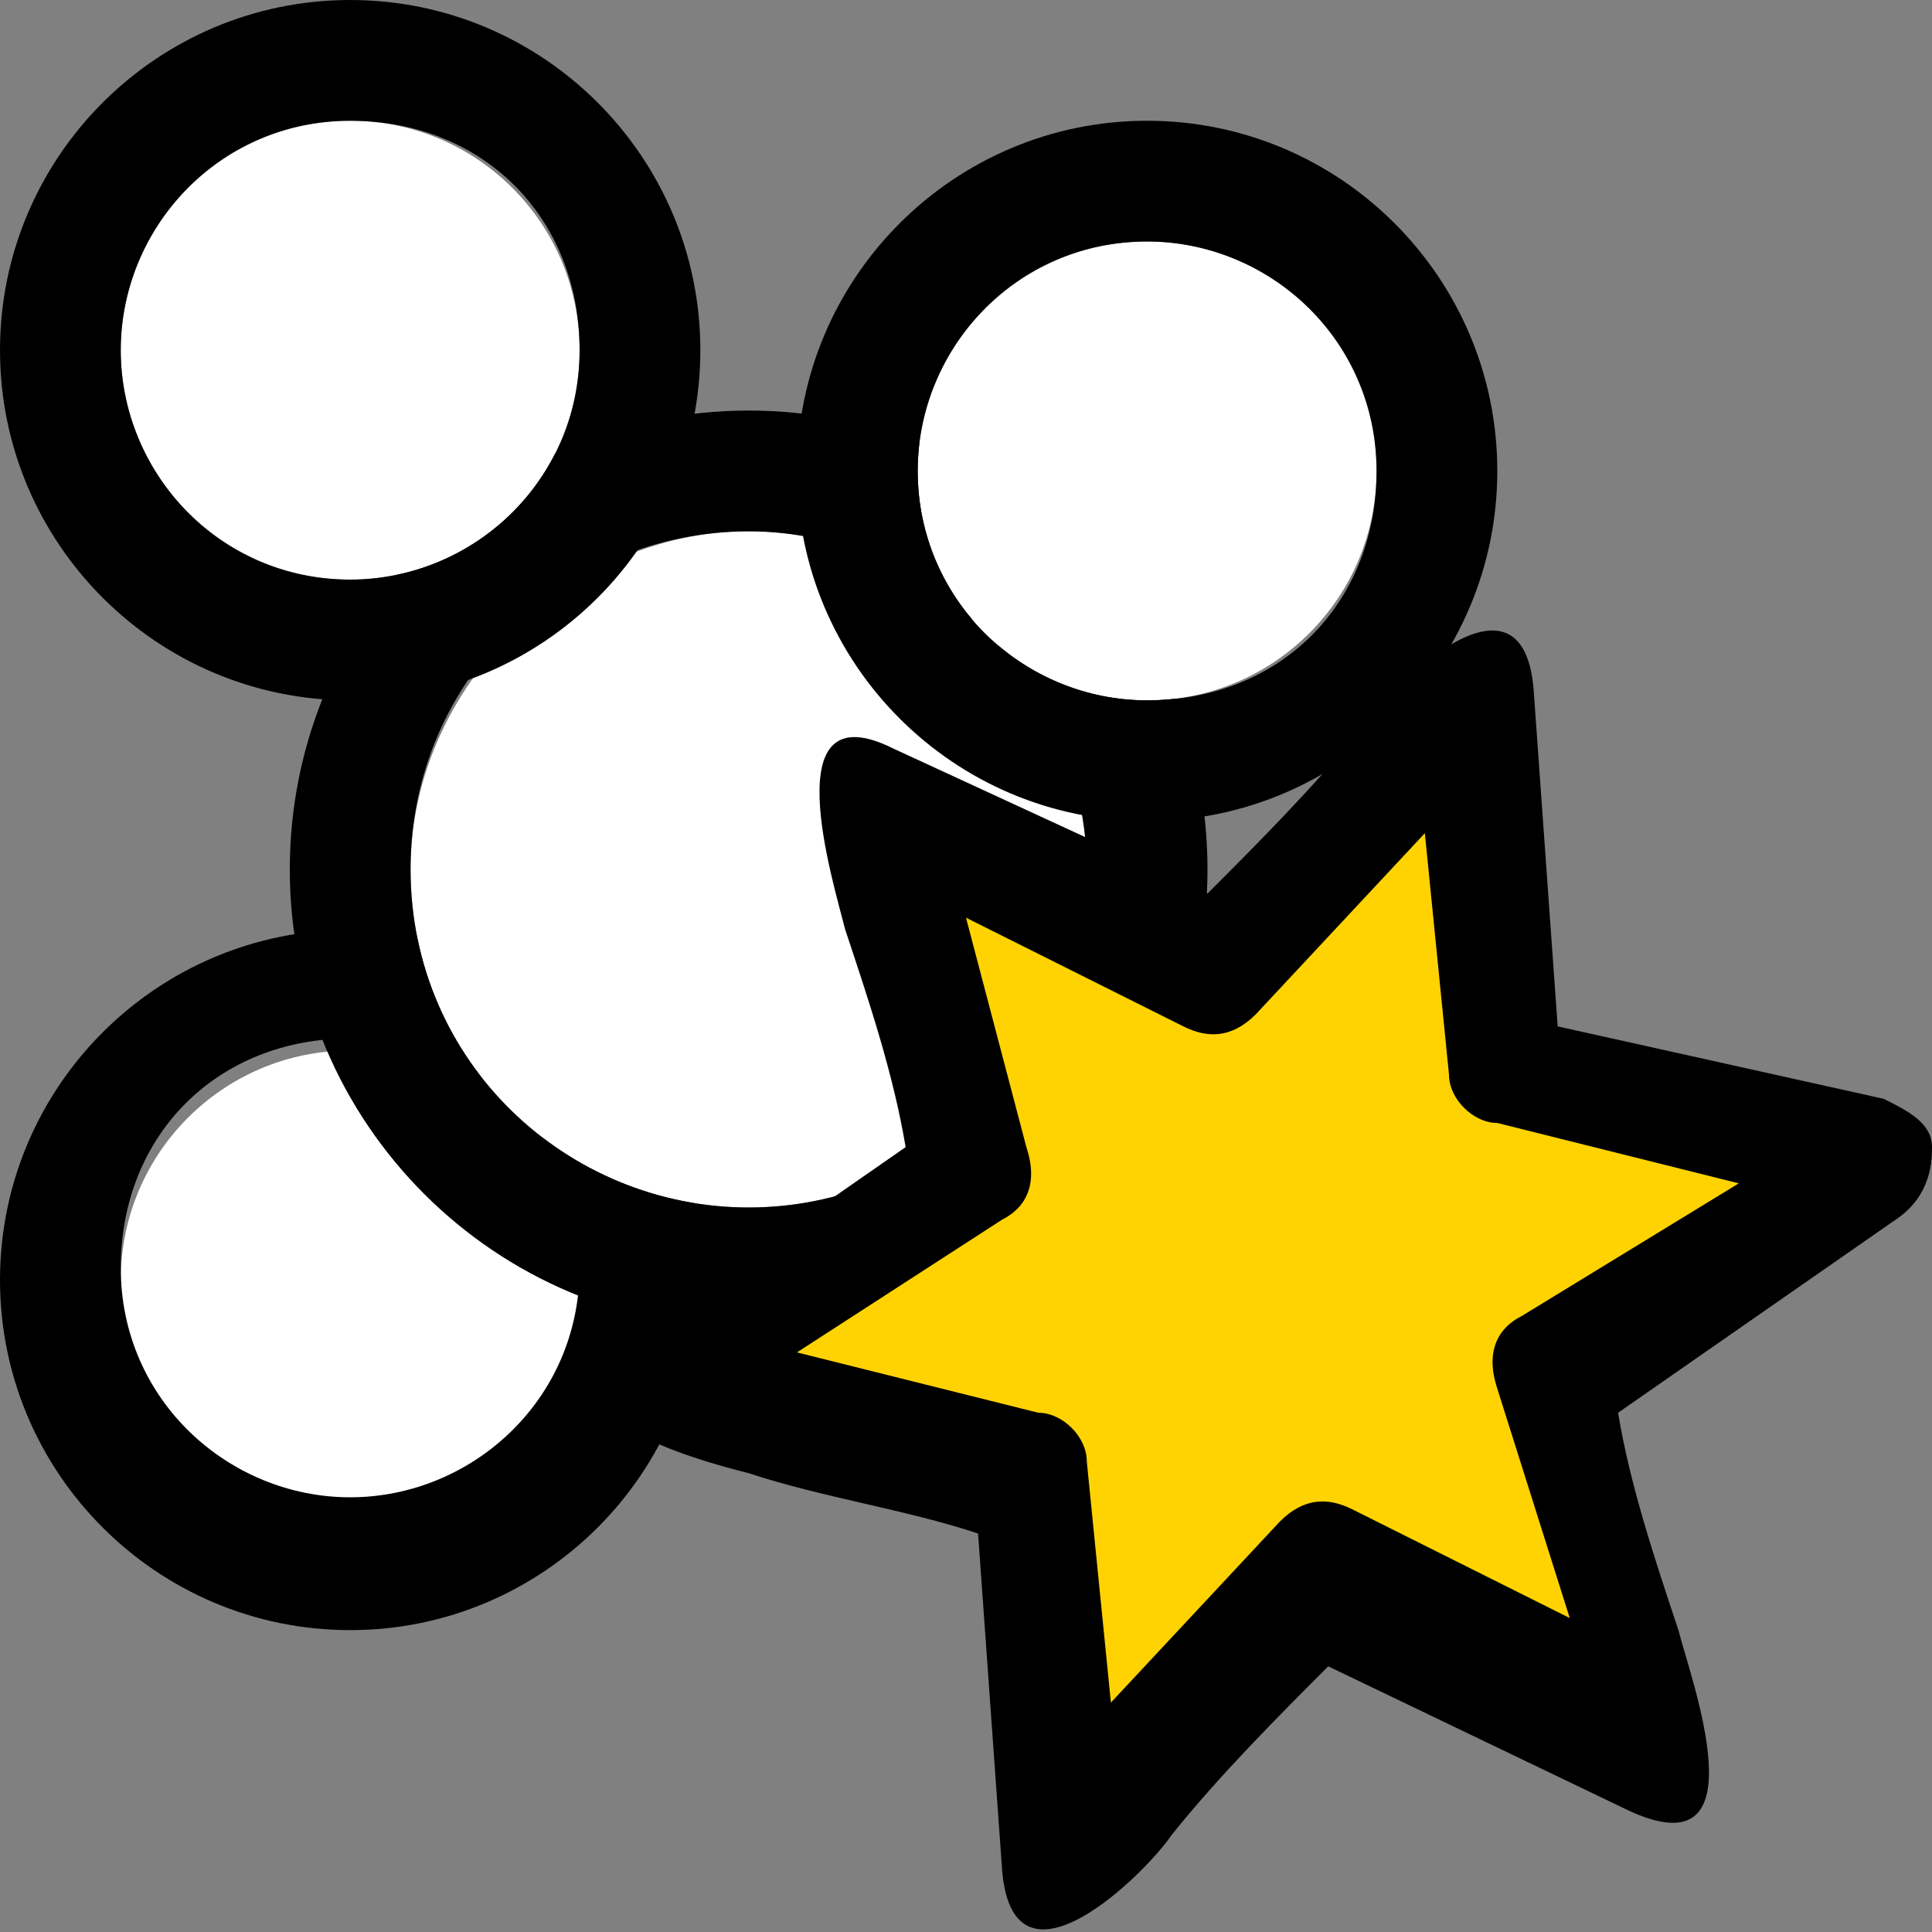 <?xml version="1.0" encoding="utf-8"?>
<!-- Generator: Adobe Illustrator 19.1.0, SVG Export Plug-In . SVG Version: 6.00 Build 0)  -->
<!DOCTYPE svg PUBLIC "-//W3C//DTD SVG 1.1//EN" "http://www.w3.org/Graphics/SVG/1.1/DTD/svg11.dtd">
<svg version="1.1" id="Ebene_1" xmlns="http://www.w3.org/2000/svg" xmlns:xlink="http://www.w3.org/1999/xlink" x="0px" y="0px"
	 viewBox="-412 290.3 16 16" style="enable-background:new -412 290.3 16 16;" xml:space="preserve">
<rect x="-412" y="290.3" width="16" height="16" fill="#808080" stroke="none"/>
<style type="text/css">
	.st0{fill:#FFFFFF;}
	.st1{fill:#FFD302;}
</style>
<g>
	<g>
		<circle class="st0" cx="-409.1" cy="300.9" r="1.9"/>
		<path d="M-409.1,298c-1.6,0-2.9,1.3-2.9,2.9s1.3,2.9,2.9,2.9s2.9-1.3,2.9-2.9S-407.5,298-409.1,298z M-409.1,302.7
			c-1,0-1.9-0.8-1.9-1.9s0.8-1.9,1.9-1.9s1.9,0.8,1.9,1.9S-408.1,302.7-409.1,302.7z"/>
	</g>
	<g>
		<path class="st0" d="M-403,297.5c0-1.6-1.3-2.8-2.8-2.8s-2.8,1.3-2.8,2.8c0,1.6,1.3,2.8,2.8,2.8S-403,299.1-403,297.5z"/>
		<path d="M-405.8,293.7c-2.1,0-3.8,1.7-3.8,3.8c0,2.1,1.7,3.8,3.8,3.8c2.1,0,3.8-1.7,3.8-3.8C-402,295.4-403.7,293.7-405.8,293.7z
			 M-408.6,297.5c0-1.6,1.3-2.8,2.8-2.8s2.8,1.3,2.8,2.8c0,1.6-1.3,2.8-2.8,2.8S-408.6,299.1-408.6,297.5z"/>
	</g>
	<g>
		<circle class="st0" cx="-409.1" cy="293.2" r="1.9"/>
		<path d="M-409.1,290.3c-1.6,0-2.9,1.3-2.9,2.9s1.3,2.9,2.9,2.9s2.9-1.3,2.9-2.9S-407.5,290.3-409.1,290.3z M-409.1,295.1
			c-1.1,0-1.9-0.9-1.9-1.9s0.8-1.9,1.9-1.9s1.9,0.8,1.9,1.9S-408.1,295.1-409.1,295.1z"/>
	</g>
	<g>
		<circle class="st0" cx="-402.5" cy="294.2" r="1.9"/>
		<path d="M-402.5,291.3c-1.6,0-2.9,1.3-2.9,2.9s1.3,2.9,2.9,2.9s2.9-1.3,2.9-2.9S-400.9,291.3-402.5,291.3z M-404.4,294.2
			c0-1,0.8-1.9,1.9-1.9c1,0,1.9,0.8,1.9,1.9s-0.8,1.9-1.9,1.9C-403.5,296.1-404.4,295.3-404.4,294.2z"/>
	</g>
</g>
<g>
	<path class="st1" d="M-399.8,299l-0.2-2.3l-1.6,1.7c0,0.1-0.5,0.2-0.7,0.1l-2-1l0.6,2.1c0.1,0.2,0.1,0.3-0.1,0.6l-2,1.2l2.3,0.6
		c0.2,0,0.5,0.2,0.5,0.5v2.2l1.6-1.7c0.1-0.2,0.5-0.2,0.7-0.1l2,1l-0.7-2.1c-0.1-0.2,0-0.5,0.2-0.7l2-1.1l-2.4-0.7
		C-399.7,299.3-399.7,299.2-399.8,299z"/>
	<path d="M-396,299.8c0-0.2-0.2-0.3-0.4-0.4l-2.7-0.6l-0.2-2.8c-0.1-1.1-1.2,0-1.4,0.3c-0.4,0.5-0.9,1-1.3,1.4l-2.6-1.2
		c-1-0.5-0.5,1.1-0.4,1.5c0.2,0.6,0.4,1.2,0.5,1.8l-2.3,1.6c-0.9,0.6,0.6,1,1,1.1c0.6,0.2,1.3,0.3,1.9,0.5l0.2,2.8
		c0.1,1.1,1.2,0,1.4-0.3c0.4-0.5,0.9-1,1.3-1.4l2.5,1.2c1.1,0.5,0.5-1.1,0.4-1.5c-0.2-0.6-0.4-1.2-0.5-1.8l2.3-1.6
		C-396,300.2-396,299.9-396,299.8C-396,299.8-396,299.9-396,299.8C-396,299.6-396,300-396,299.8z M-399.4,301.2
		c-0.2,0.1-0.3,0.3-0.2,0.6l0.6,1.9l-1.8-0.9c-0.2-0.1-0.4-0.1-0.6,0.1l-1.4,1.5l-0.2-2c0-0.2-0.2-0.4-0.4-0.4l-2-0.5l1.7-1.1
		c0.2-0.1,0.3-0.3,0.2-0.6l-0.5-1.9l1.8,0.9c0.2,0.1,0.4,0.1,0.6-0.1l1.4-1.5l0.2,2c0,0.2,0.2,0.4,0.4,0.4l2,0.5L-399.4,301.2z"/>
</g>
</svg>
